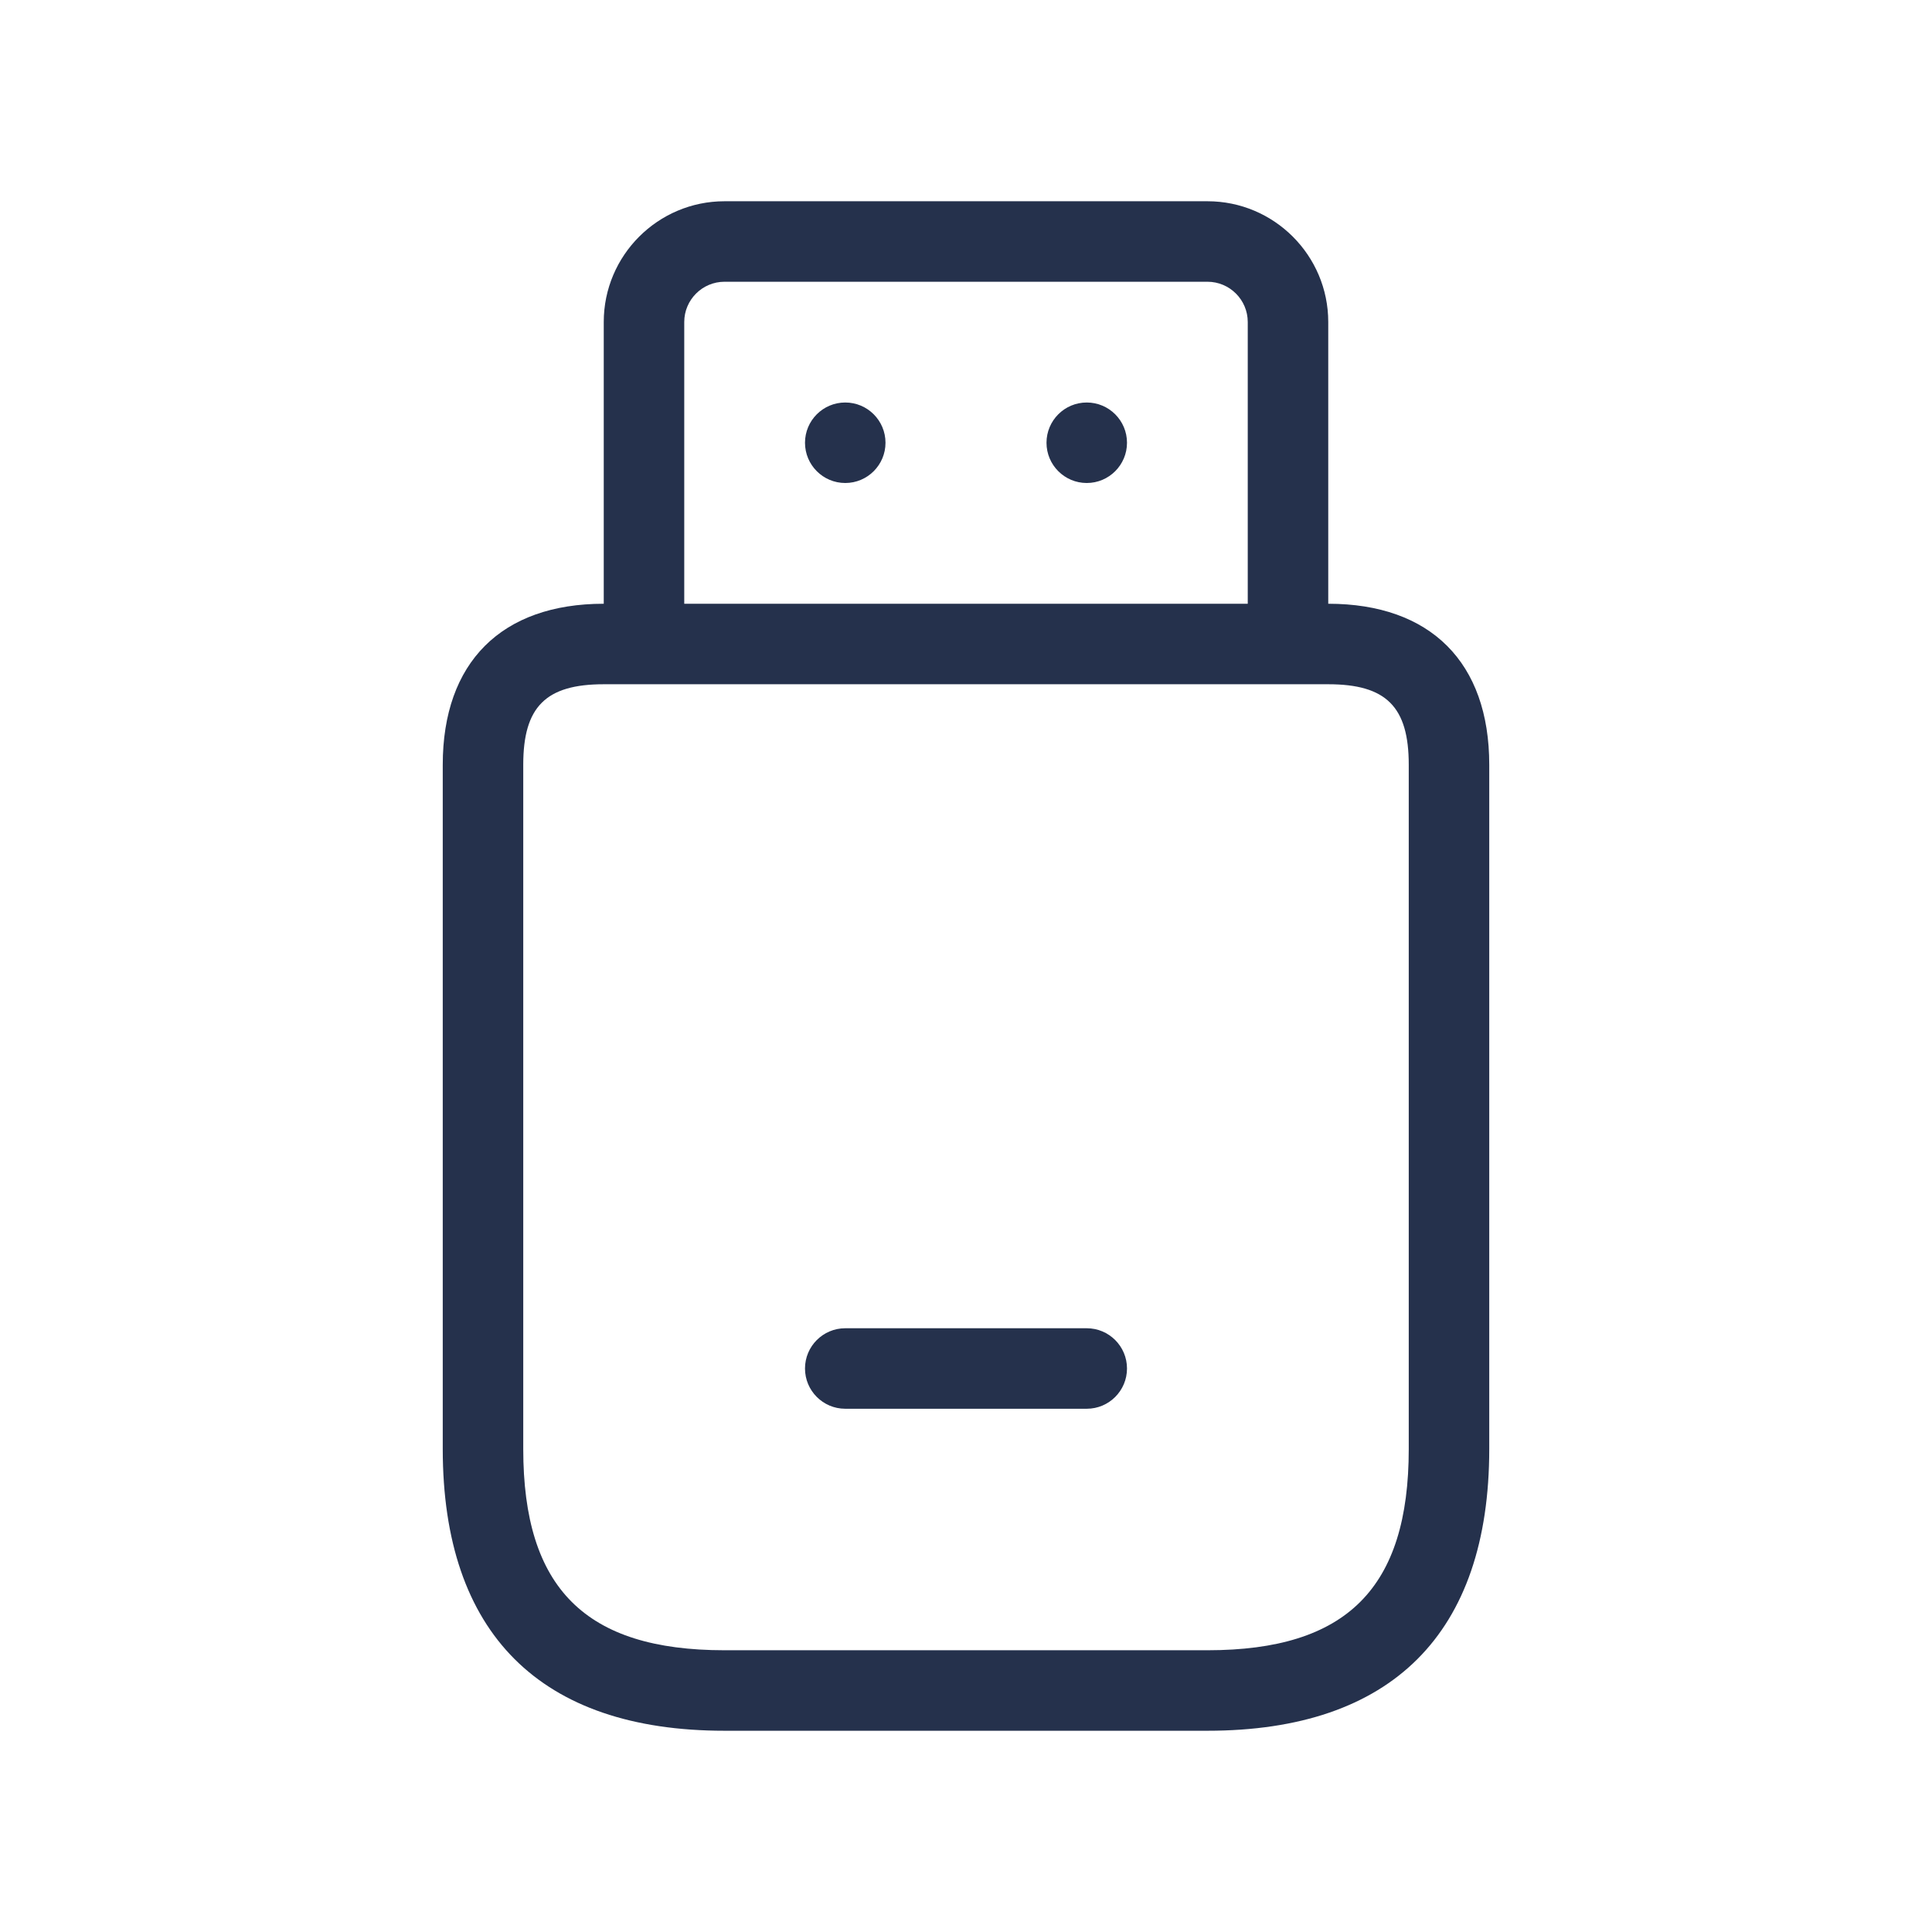 <svg width="24" height="24" viewBox="0 0 24 24" fill="none" xmlns="http://www.w3.org/2000/svg">
<path d="M16.5 7.5V4C16.5 3.173 15.827 2.5 15 2.5H9C8.173 2.5 7.5 3.173 7.5 4V7.5C6.229 7.5 5.5 8.229 5.5 9.5V18C5.5 20.29 6.71 21.5 9 21.5H15C17.29 21.5 18.5 20.29 18.5 18V9.5C18.5 8.229 17.771 7.5 16.5 7.5ZM8.5 4C8.5 3.724 8.725 3.5 9 3.5H15C15.275 3.5 15.5 3.724 15.5 4V7.5H8.5V4ZM17.5 18C17.5 19.729 16.729 20.5 15 20.5H9C7.271 20.5 6.5 19.729 6.5 18V9.5C6.5 8.78 6.78 8.5 7.5 8.5H16.5C17.22 8.5 17.5 8.78 17.5 9.5V18ZM14 17C14 17.276 13.776 17.5 13.5 17.5H10.5C10.224 17.5 10 17.276 10 17C10 16.724 10.224 16.5 10.5 16.5H13.5C13.776 16.5 14 16.724 14 17ZM14 5.5C14 5.776 13.776 6 13.5 6C13.224 6 13 5.776 13 5.5C13 5.224 13.224 5 13.5 5C13.776 5 14 5.224 14 5.5ZM11 5.5C11 5.776 10.776 6 10.5 6C10.224 6 10 5.776 10 5.5C10 5.224 10.224 5 10.5 5C10.776 5 11 5.224 11 5.5Z" fill="#25314C"/>
</svg>
